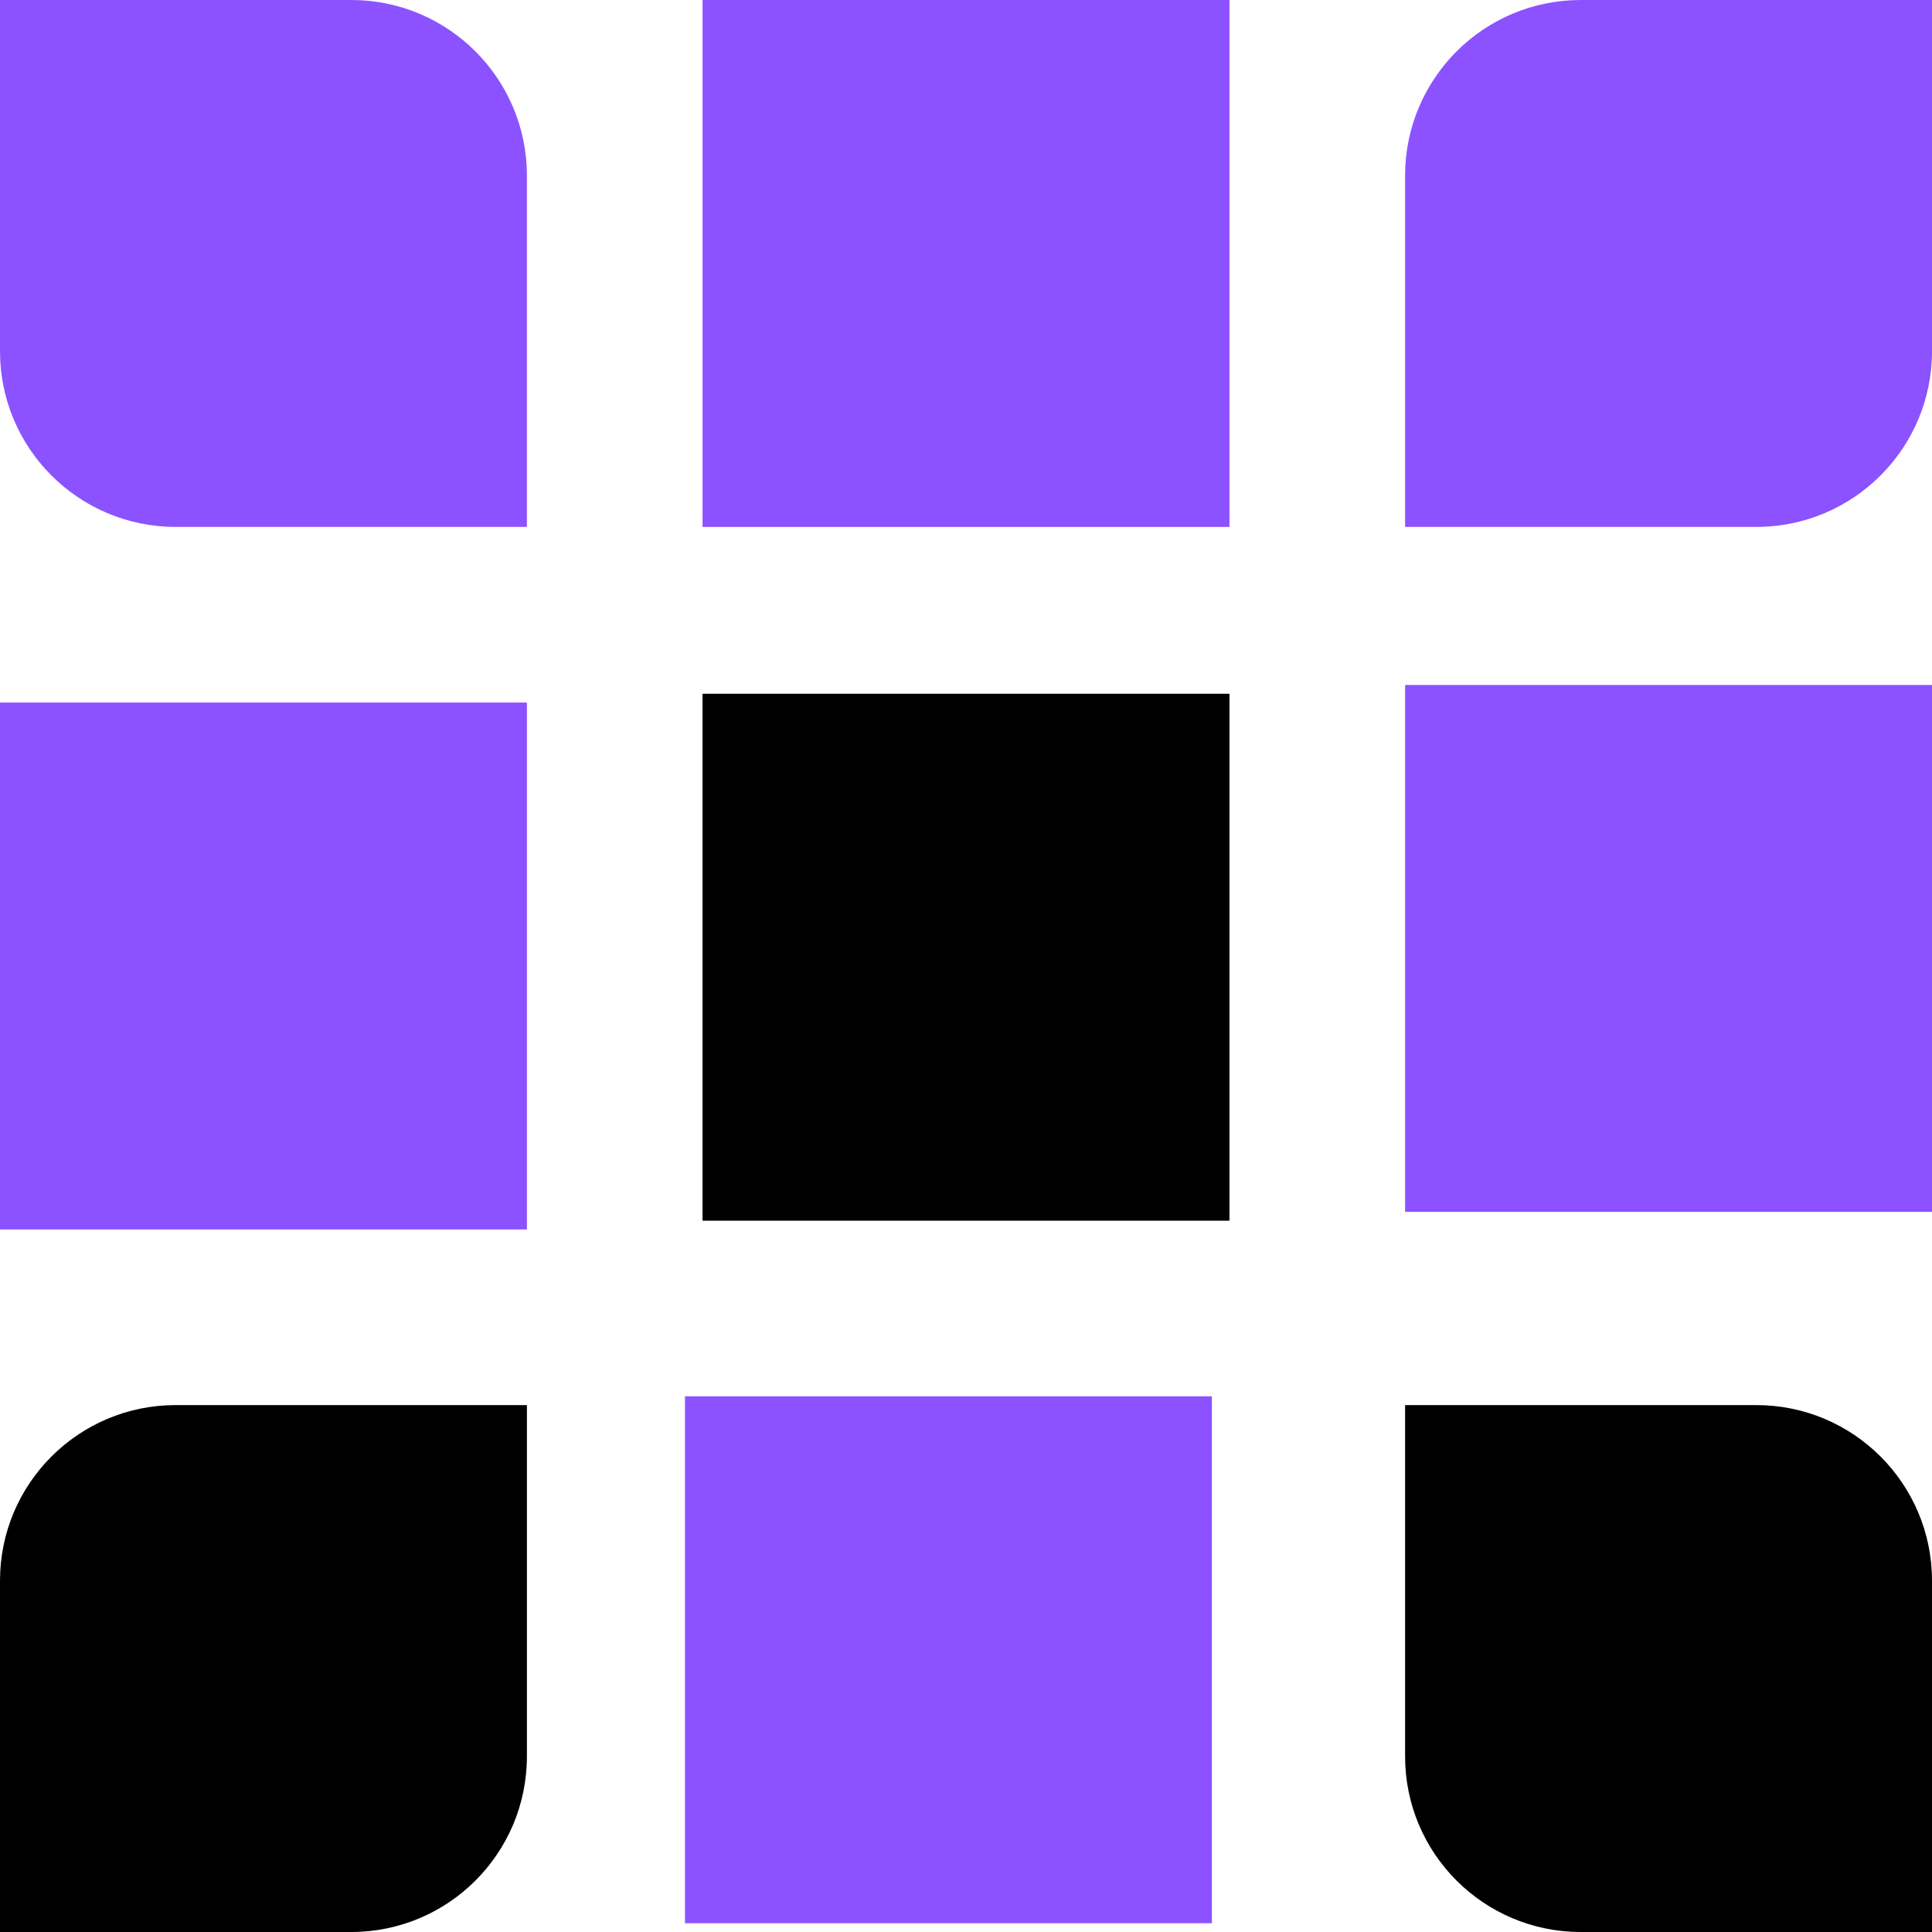 <svg width="220" height="220" viewBox="0 0 220 220" fill="none" xmlns="http://www.w3.org/2000/svg">
<path d="M0 0H40C51.046 0 60 8.954 60 20V60H20C8.954 60 0 51.046 0 40V0Z" fill="#8C52FF"/>
<path d="M0 80H60V140H0V80Z" fill="#8C52FF"/>
<path d="M0 180C0 168.954 8.954 160 20 160H60V200C60 211.046 51.046 220 40 220H0V180Z" fill="black"/>
<rect x="80" y="79" width="60" height="60" fill="black"/>
<rect x="78" y="159" width="60" height="60" fill="#8C52FF"/>
<rect x="160" y="78" width="60" height="60" fill="#8C52FF"/>
<path d="M160 160H200C211.046 160 220 168.954 220 180V220H180C168.954 220 160 211.046 160 200V160Z" fill="black"/>
<rect x="80" width="60" height="60" fill="#8C52FF"/>
<path d="M160 20C160 8.954 168.954 0 180 0H220V40C220 51.046 211.046 60 200 60H160V20Z" fill="#8C52FF"/>
</svg>
